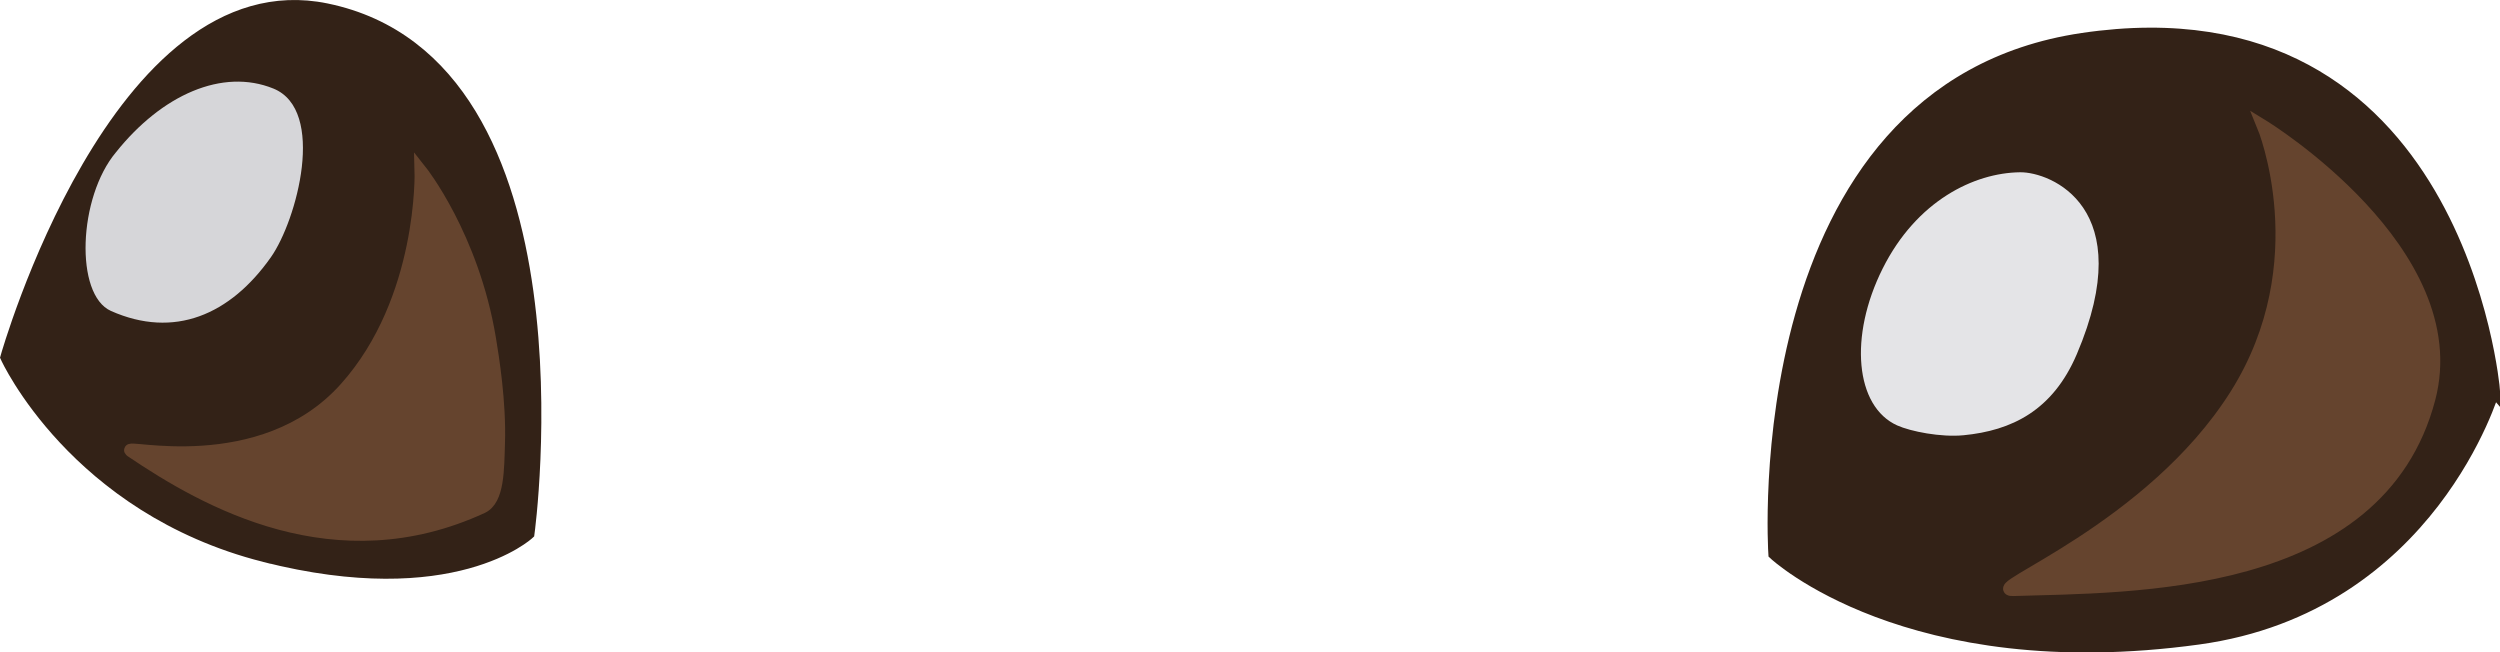 <svg version="1.1" xmlns="http://www.w3.org/2000/svg" xmlns:xlink="http://www.w3.org/1999/xlink" width="100.047" height="26.111" viewBox="0,0,100.047,26.111"><g transform="translate(-192.741,-178.439)"><g data-paper-data="{&quot;isPaintingLayer&quot;:true}" fill-rule="nonzero" stroke-linejoin="miter" stroke-miterlimit="10" stroke-dasharray="" stroke-dashoffset="0" style="mix-blend-mode: normal"><path d="M292.535,194.042c0,0 -2.511,8.659 -11.814,9.941c-11.643,1.604 -16.963,-3.385 -16.963,-3.385c0,0 -1.248,-18.575 12.316,-20.59c15.083,-2.241 16.462,14.035 16.462,14.035z" fill="#332217" stroke="#332217" stroke-width="0.5" stroke-linecap="round"/><path d="M273.581,185.333c1.217,-0.014 4.779,1.397 2.272,7.278c-0.965,2.264 -2.612,3.06 -4.534,3.246c-0.908,0.088 -2.118,-0.152 -2.656,-0.394c-1.678,-0.755 -1.938,-3.566 -0.58,-6.278c1.358,-2.712 3.658,-3.83 5.498,-3.852z" fill="#e4e4e7" stroke="none" stroke-width="0" stroke-linecap="butt"/><path d="M203.318,200.68c-7.576,-1.927 -10.311,-7.947 -10.311,-7.947c0,0 4.417,-15.634 12.792,-13.911c10.661,2.193 8.083,20.961 8.083,20.961c0,0 -3.017,2.817 -10.564,0.897z" fill="#332217" stroke="#332217" stroke-width="0.5" stroke-linecap="round"/><path d="M197.182,190.883c-1.456,-0.647 -1.313,-4.55 0.2,-6.35c1.839,-2.303 4.265,-3.377 6.3,-2.55c2.124,0.863 0.941,5.273 -0.1,6.75c-1.628,2.311 -3.874,3.272 -6.4,2.15z" fill="#d6d6d9" stroke="none" stroke-width="0" stroke-linecap="butt"/><path d="M283.313,183.486c0,0 8.187,5.018 6.641,10.903c-2.022,7.699 -11.974,7.505 -16.641,7.653c-1.294,0.041 5.508,-2.406 8.905,-7.797c3.348,-5.312 1.095,-10.759 1.095,-10.759z" fill="#65442e" stroke="#65442e" stroke-width="0.5" stroke-linecap="round"/><path d="M212.339,191.987c0.119,0.717 0.414,2.542 0.361,4.18c-0.034,1.047 -0.014,2.272 -0.666,2.573c-5.855,2.702 -11.024,-0.209 -14.052,-2.257c-0.452,-0.306 5.226,1.254 8.592,-2.516c3.161,-3.541 3.008,-8.684 3.008,-8.684c0,0 2.075,2.612 2.757,6.704z" fill="#65442e" stroke="#65442e" stroke-width="0.5" stroke-linecap="round"/></g></g></svg>